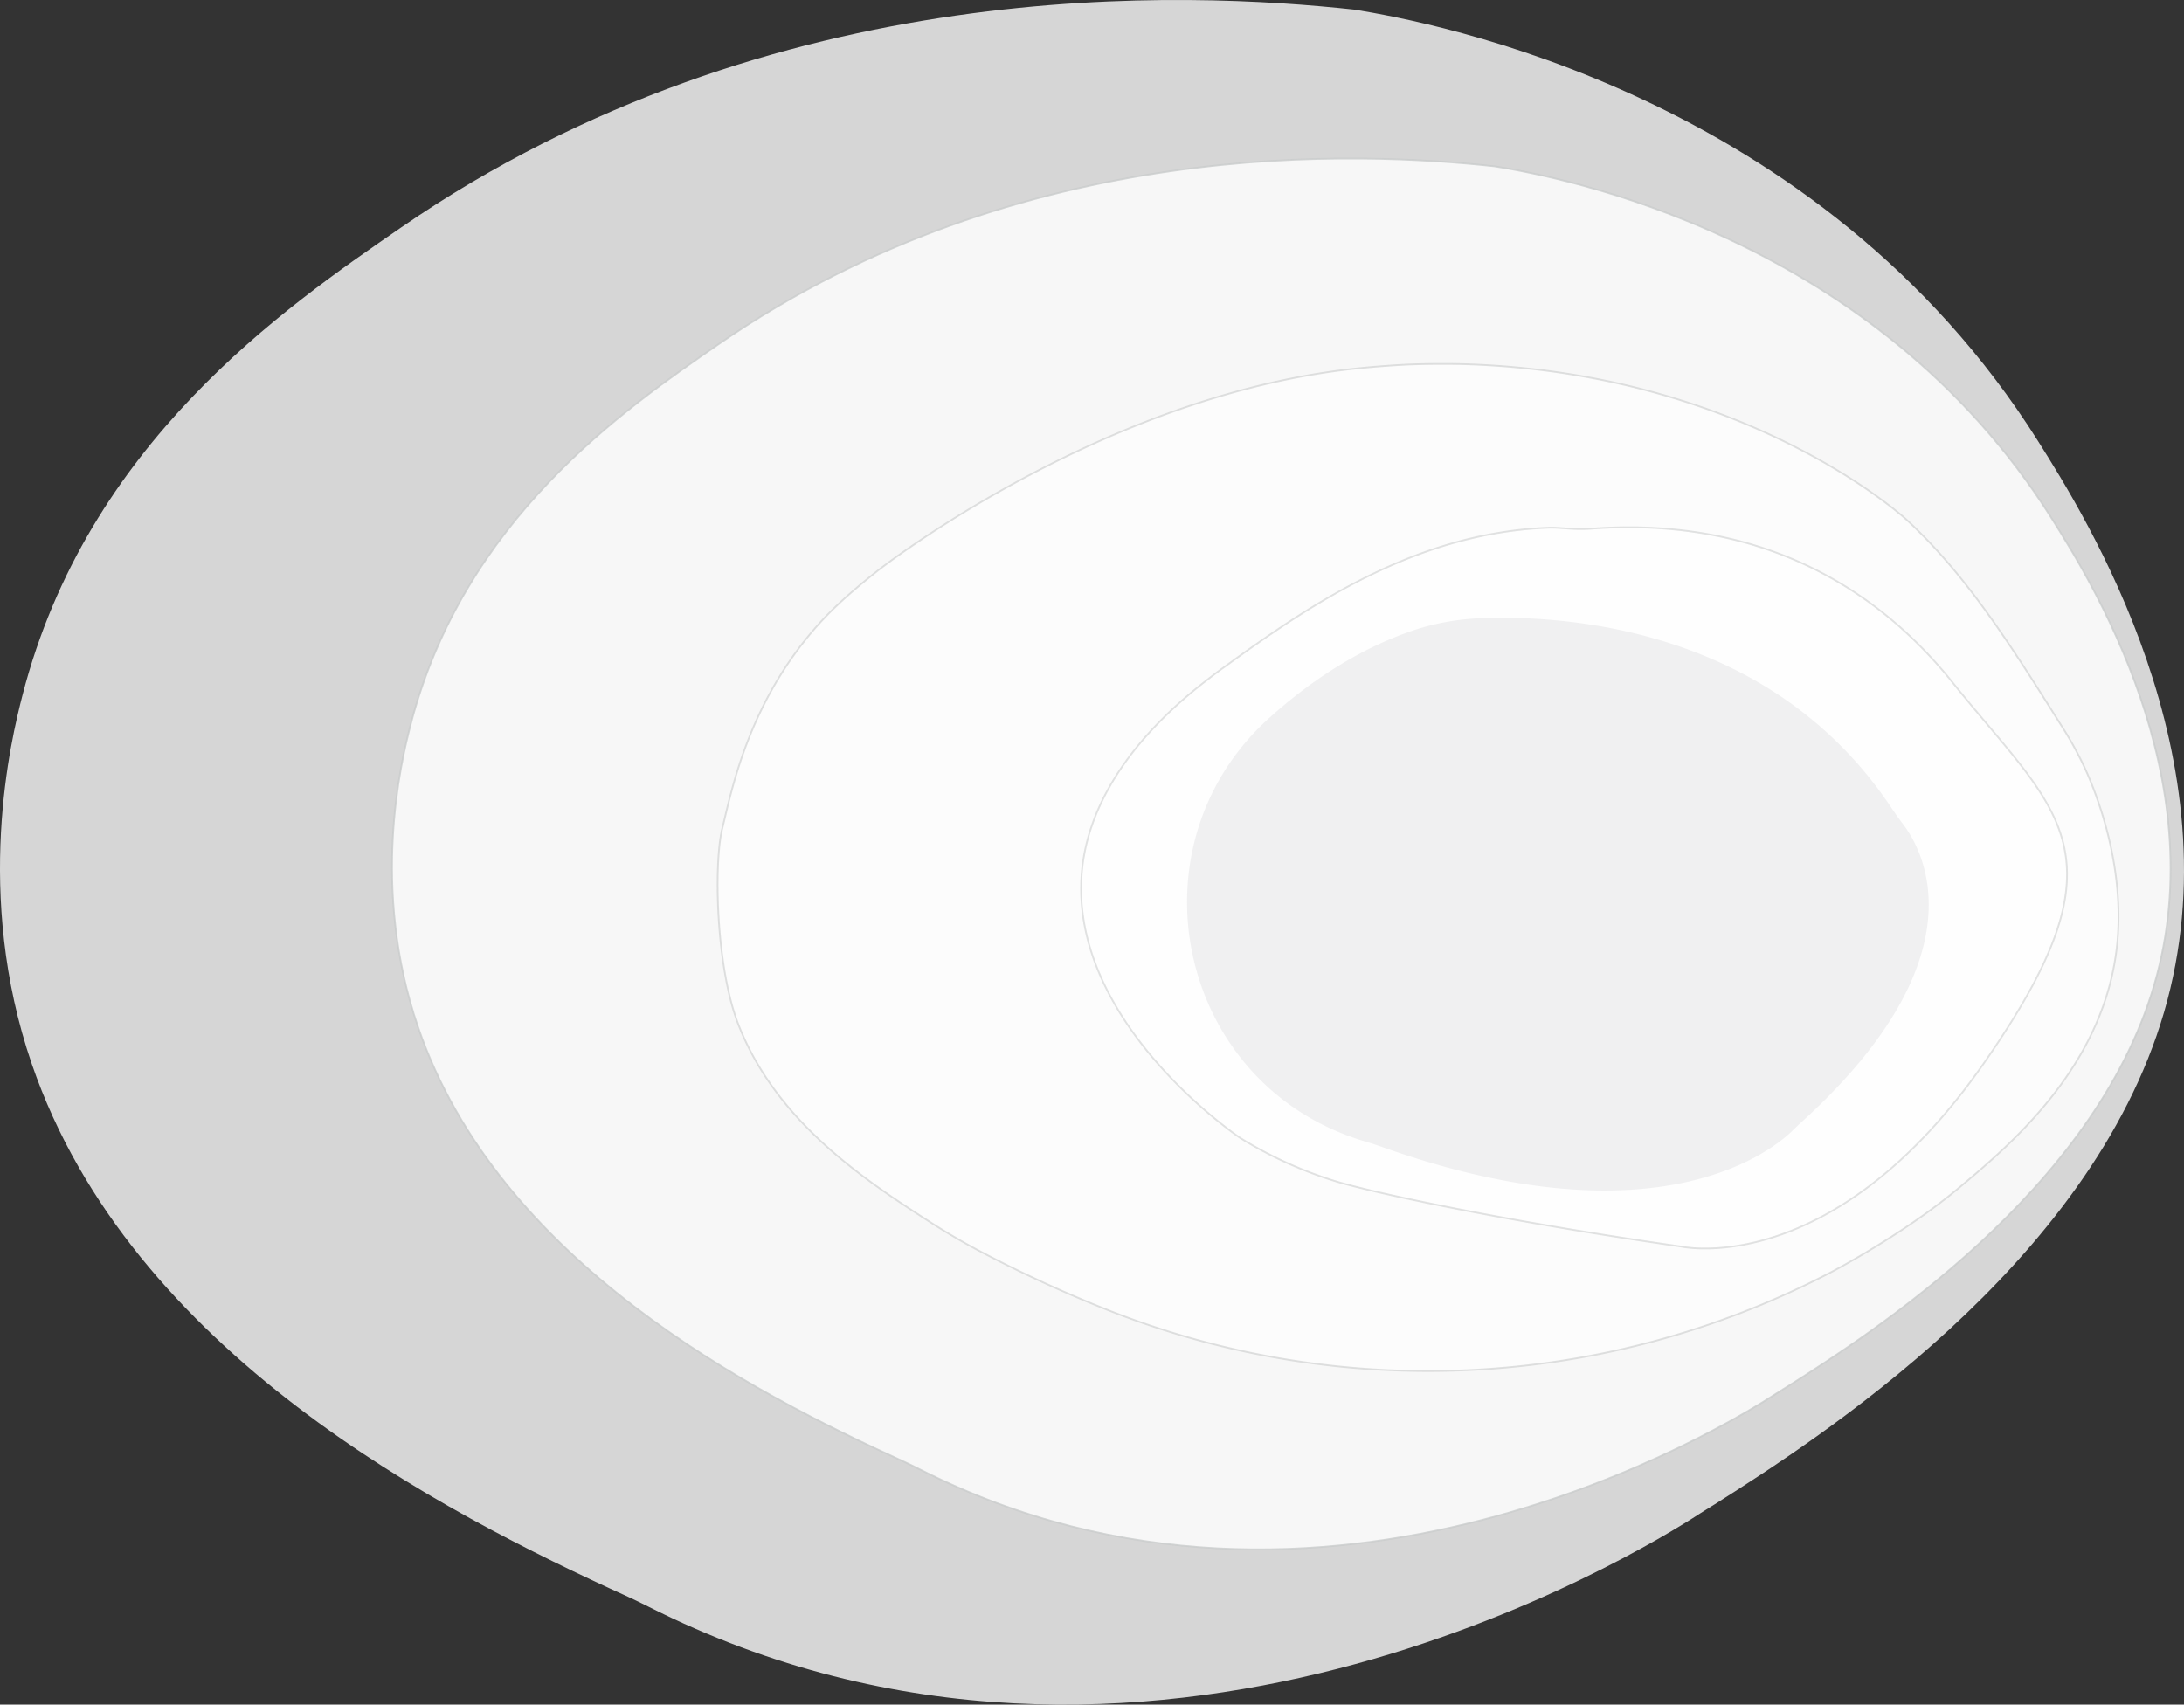 <svg xmlns="http://www.w3.org/2000/svg" width="1251.801" height="977.162" viewBox="0 0 1251.801 977.162">
  <rect x="0" y="0" width="1251.801" height="977.162" fill="#333333" stroke="none"/>
  <g id="Group_246" data-name="Group 246" transform="translate(-1.354 -1.267)">
    <path id="round5" d="M14.272,399.681C51.443,255.476,163.81,178.11,231.311,131.636,445.016-15.5,683.236-3.437,777.644,6.783c43.942,7.13,266.257,47.772,391.9,247.429,27.337,43.44,114.556,182.035,72.2,327.246C1199.3,726.967,1041.969,826.914,984.2,863.611c-2.087,1.326-4.878,2.957-8.6,5.379-34.577,22.516-318.225,196.874-602.722,53.243-3.811-1.924-7.628-3.8-11.513-5.568-107.089-48.683-285-140.2-341.742-305.333C-13.92,513.7,7.731,425.054,14.272,399.681Z" transform="translate(0 0)" fill="#fff" opacity="0.8"/>
    <path id="round4" d="M163.343,387.617C193.613,269.95,285.121,206.822,340.091,168.9,514.122,48.84,708.117,58.683,785,67.022c35.784,5.817,216.828,38.978,319.146,201.891,22.263,35.446,93.288,148.535,58.793,267.023-34.568,118.731-162.689,200.285-209.731,230.228-1.7,1.083-3.973,2.412-7,4.39C918.046,788.927,687.055,931.2,455.374,814c-3.1-1.57-6.211-3.1-9.376-4.542-87.209-39.723-232.09-114.393-278.3-249.14C140.383,480.656,158.016,408.322,163.343,387.617Z" transform="translate(73.23 29.615)" fill="#fff" stroke="#c9cbcc" stroke-miterlimit="10" stroke-width="1" opacity="0.8"/>
    <path id="round3" d="M399.758,633.415C364.419,610.59,312.425,577.008,290.45,520.4c-12.977-33.427-14-92.873-9.157-112.214,5.148-20.558,14.225-69.683,52.608-114.1,6.754-7.816,16.176-17.6,35.95-33.252,0,0,123.063-97.421,267.679-115.469,19.068-2.38,37.78-3.139,37.78-3.139s18.444-.749,36.753.015c159.36,6.655,248.192,89.13,248.192,89.13,34.525,32.053,59.271,71.356,88.562,117.882a205.133,205.133,0,0,1,12.922,23.236c3.629,7.714,24.048,52.454,19.061,101.957-7.036,69.815-61.181,115.089-91.02,140.041-32.218,26.938-73.507,48.364-73.507,48.364s-1.2.62-2.336,1.2A499.061,499.061,0,0,1,502.1,684.19a755.856,755.856,0,0,1-70.784-32.4C424.688,648.336,413.418,642.237,399.758,633.415Z" transform="translate(134.051 67.993)" fill="#fff" stroke="#c9cbcc" stroke-miterlimit="10" stroke-width="1" opacity="0.6"/>
    <path id="round2" d="M509.832,554.8c-10.147-7.057-96.657-69.727-90.447-150.946,4.66-60.934,60.733-102.781,75.793-114.327,1.807-1.386,3.192-2.388,5.964-4.394,45.848-33.2,107.7-76.89,185.744-79.843,7.552-.285,13.492,1.363,25.311.5,74.331-5.413,149.448,17.186,206.481,88.329,60.256,75.158,102.744,96.9,17.311,218.861C854.083,629.9,772.655,619.073,763.861,617.51c-.964-.172-1.943-.319-2.912-.458-101.127-14.6-174.374-30.6-195.53-36.981a235.7,235.7,0,0,1-54.739-24.712S510.24,555.085,509.832,554.8Z" transform="translate(201.951 98.512)" fill="#fff" stroke="rgba(201,203,204,0.83)" stroke-miterlimit="10" stroke-width="1" opacity="0.67"/>
    <path id="round1" d="M507.458,297.1c21.929-19.675,49.241-38.5,81.2-49.546a139.052,139.052,0,0,1,40.158-7.328c46.651-1.774,165.049,4.8,234.275,107.774,2.339,3.479,4.7,6.944,7.259,10.263,10.8,14.008,46.912,75.534-58.64,171.277q-2.27,2.056-4.44,4.223c-10.4,10.338-76.29,66.326-236.069,9.387q-4.37-1.558-8.83-2.854c-1.16-.335-2.575-.766-4.215-1.3C453.876,504.991,425.822,370.344,507.458,297.1Z" transform="translate(221.741 115.42)" fill="#c9cbcc" opacity="0.25"/>
  </g>
</svg>
